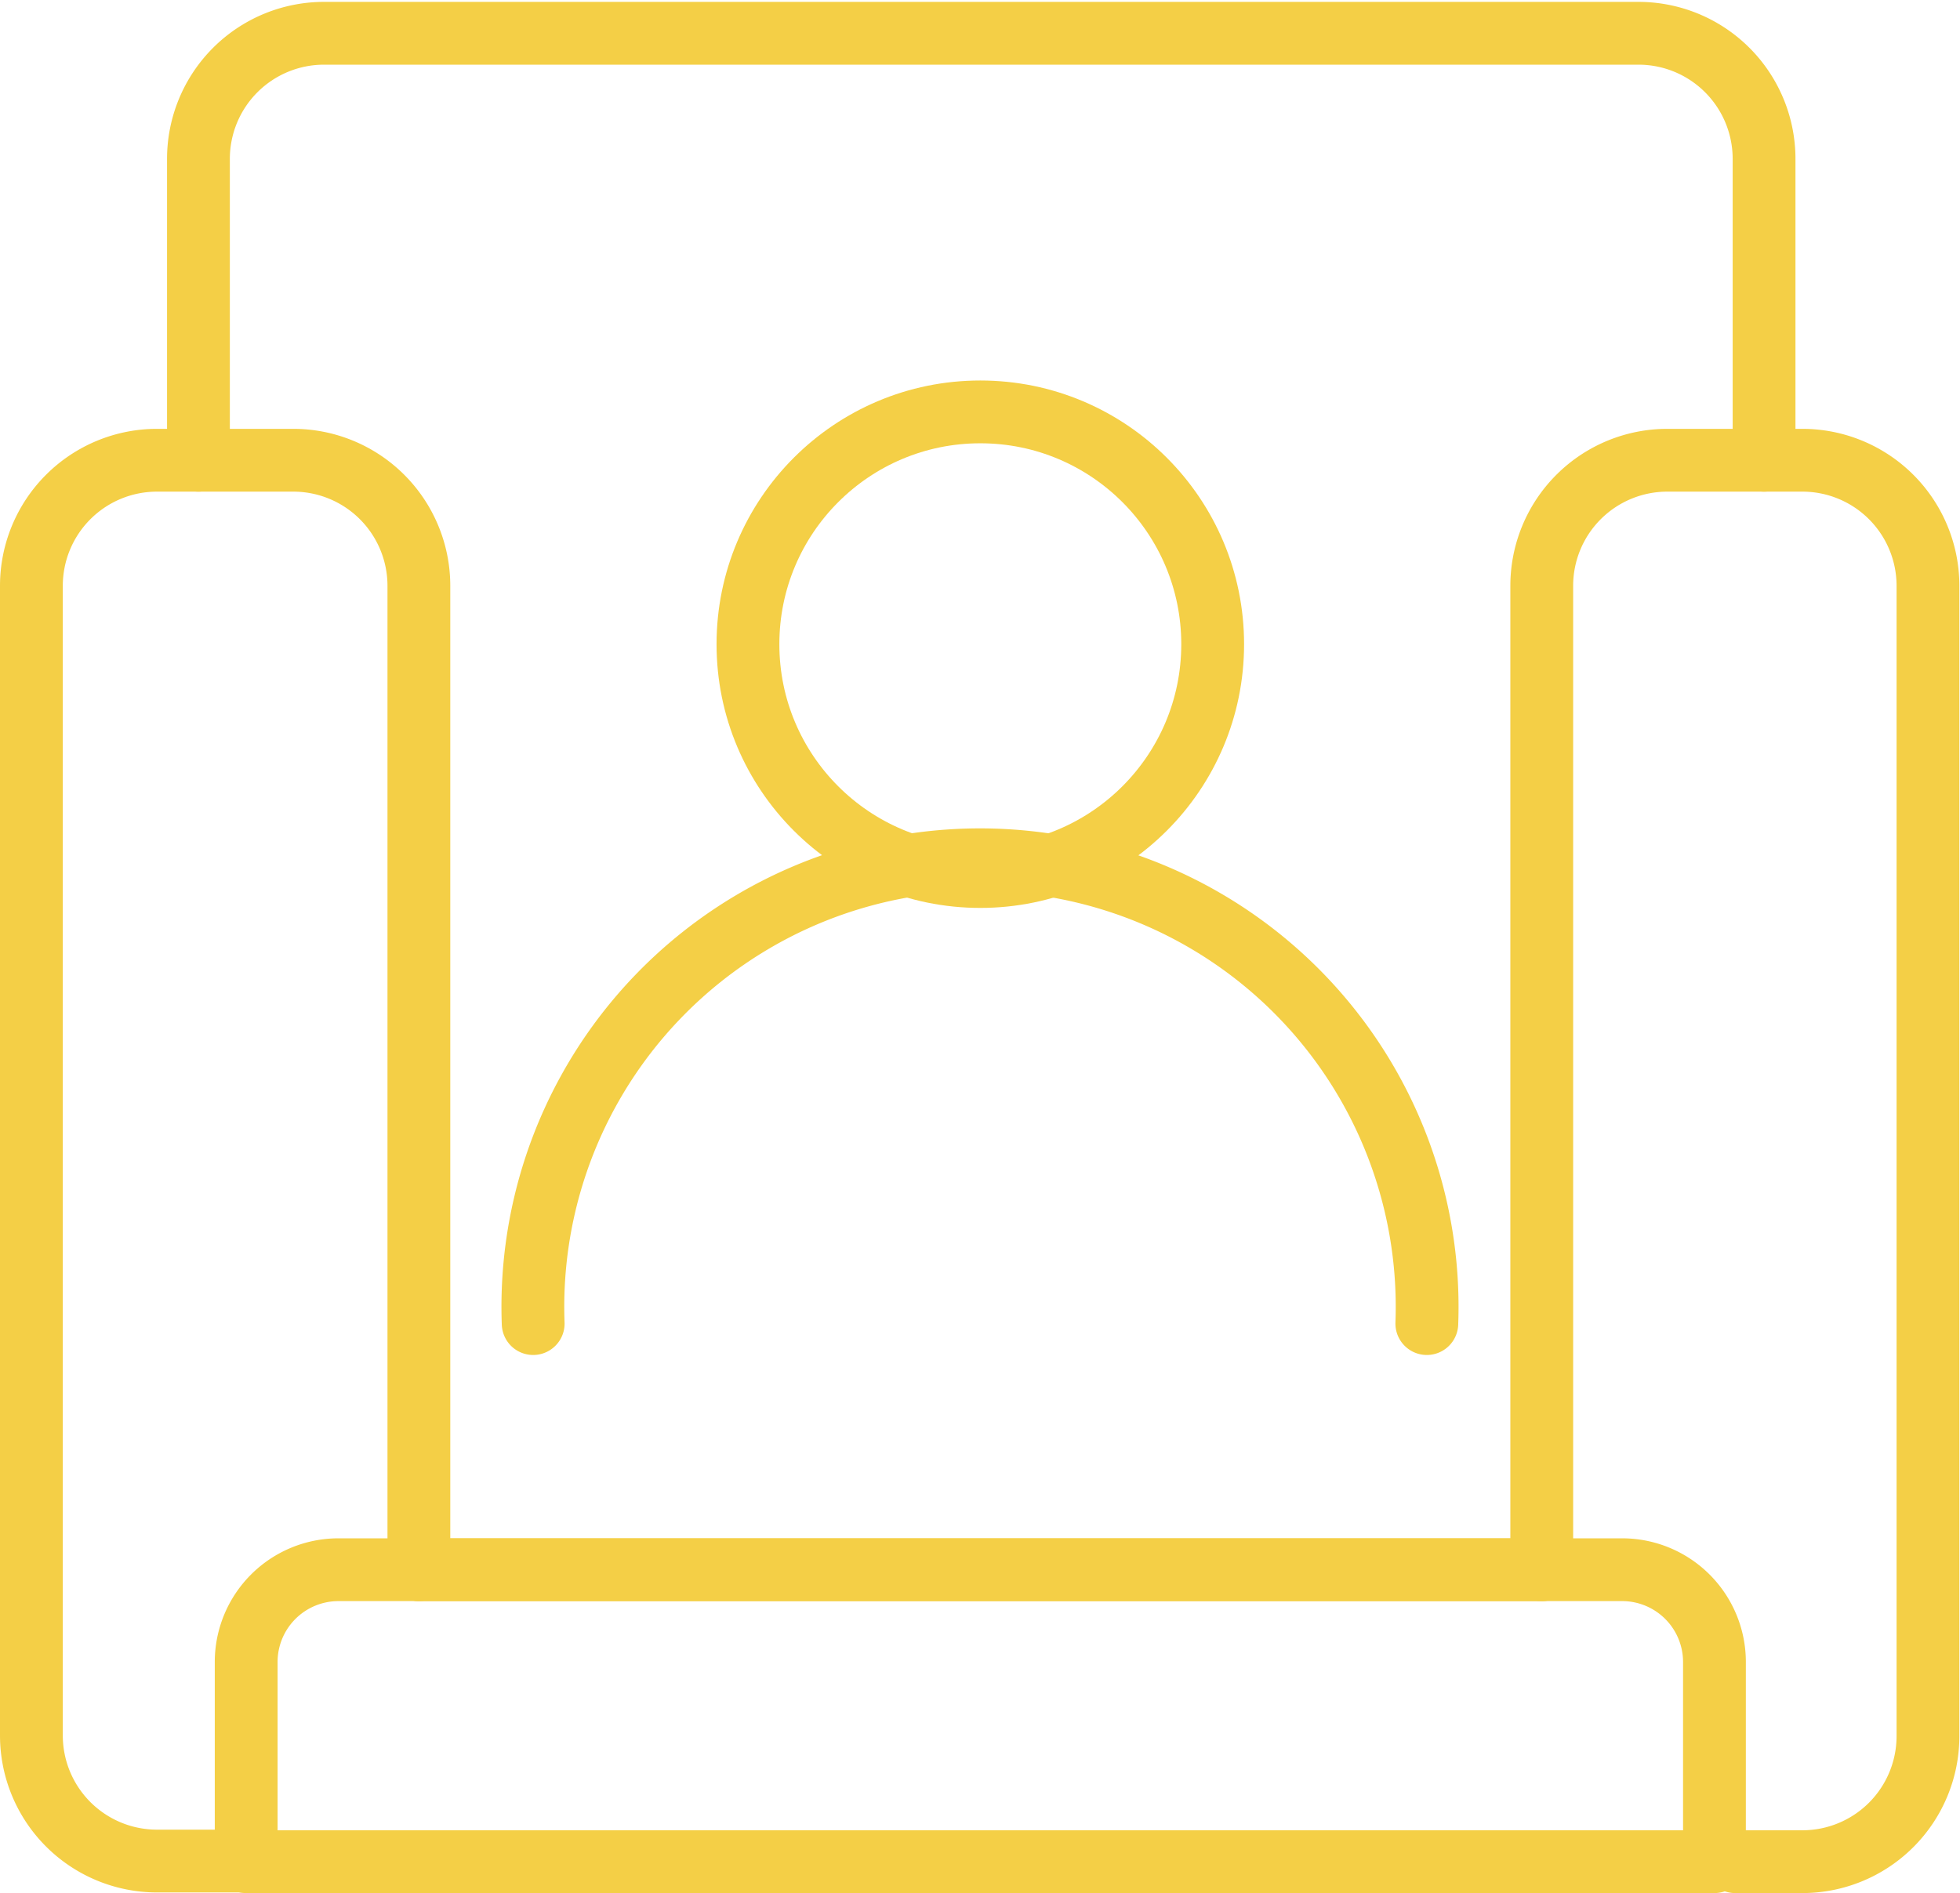<svg xmlns="http://www.w3.org/2000/svg" viewBox="0 0 31.21 30.15"><defs><style>.cls-1{fill:none;stroke:#f4cf46;stroke-linecap:round;stroke-linejoin:round;}</style></defs><title>资源 2</title><g id="图层_2" data-name="图层 2"><g id="图层_1-2" data-name="图层 1"><path class="cls-1" d="M28.09,7.33V2.53a2,2,0,0,0-2-2H5.16a2,2,0,0,0-2,2v4.8"/><line class="cls-1" x1="6.67" y1="25" x2="24.55" y2="25"/><path class="cls-1" d="M6.67,25V9.33a2,2,0,0,0-2-2H2.5a2,2,0,0,0-2,2V27.64a2,2,0,0,0,2,2H4.25"/><path class="cls-1" d="M27.63,29.65H28.7a2,2,0,0,0,2-2V9.33a2,2,0,0,0-2-2H26.55a2,2,0,0,0-2,2V25"/><path class="cls-1" d="M24.21,25H5.39a1.47,1.47,0,0,0-1.47,1.47v3.18H27.3V26.47A1.47,1.47,0,0,0,25.83,25Z"/><circle class="cls-1" cx="15.61" cy="10.26" r="3.7"/><path class="cls-1" d="M8.49,21.08a7.12,7.12,0,1,1,14.23,0"/></g></g></svg>